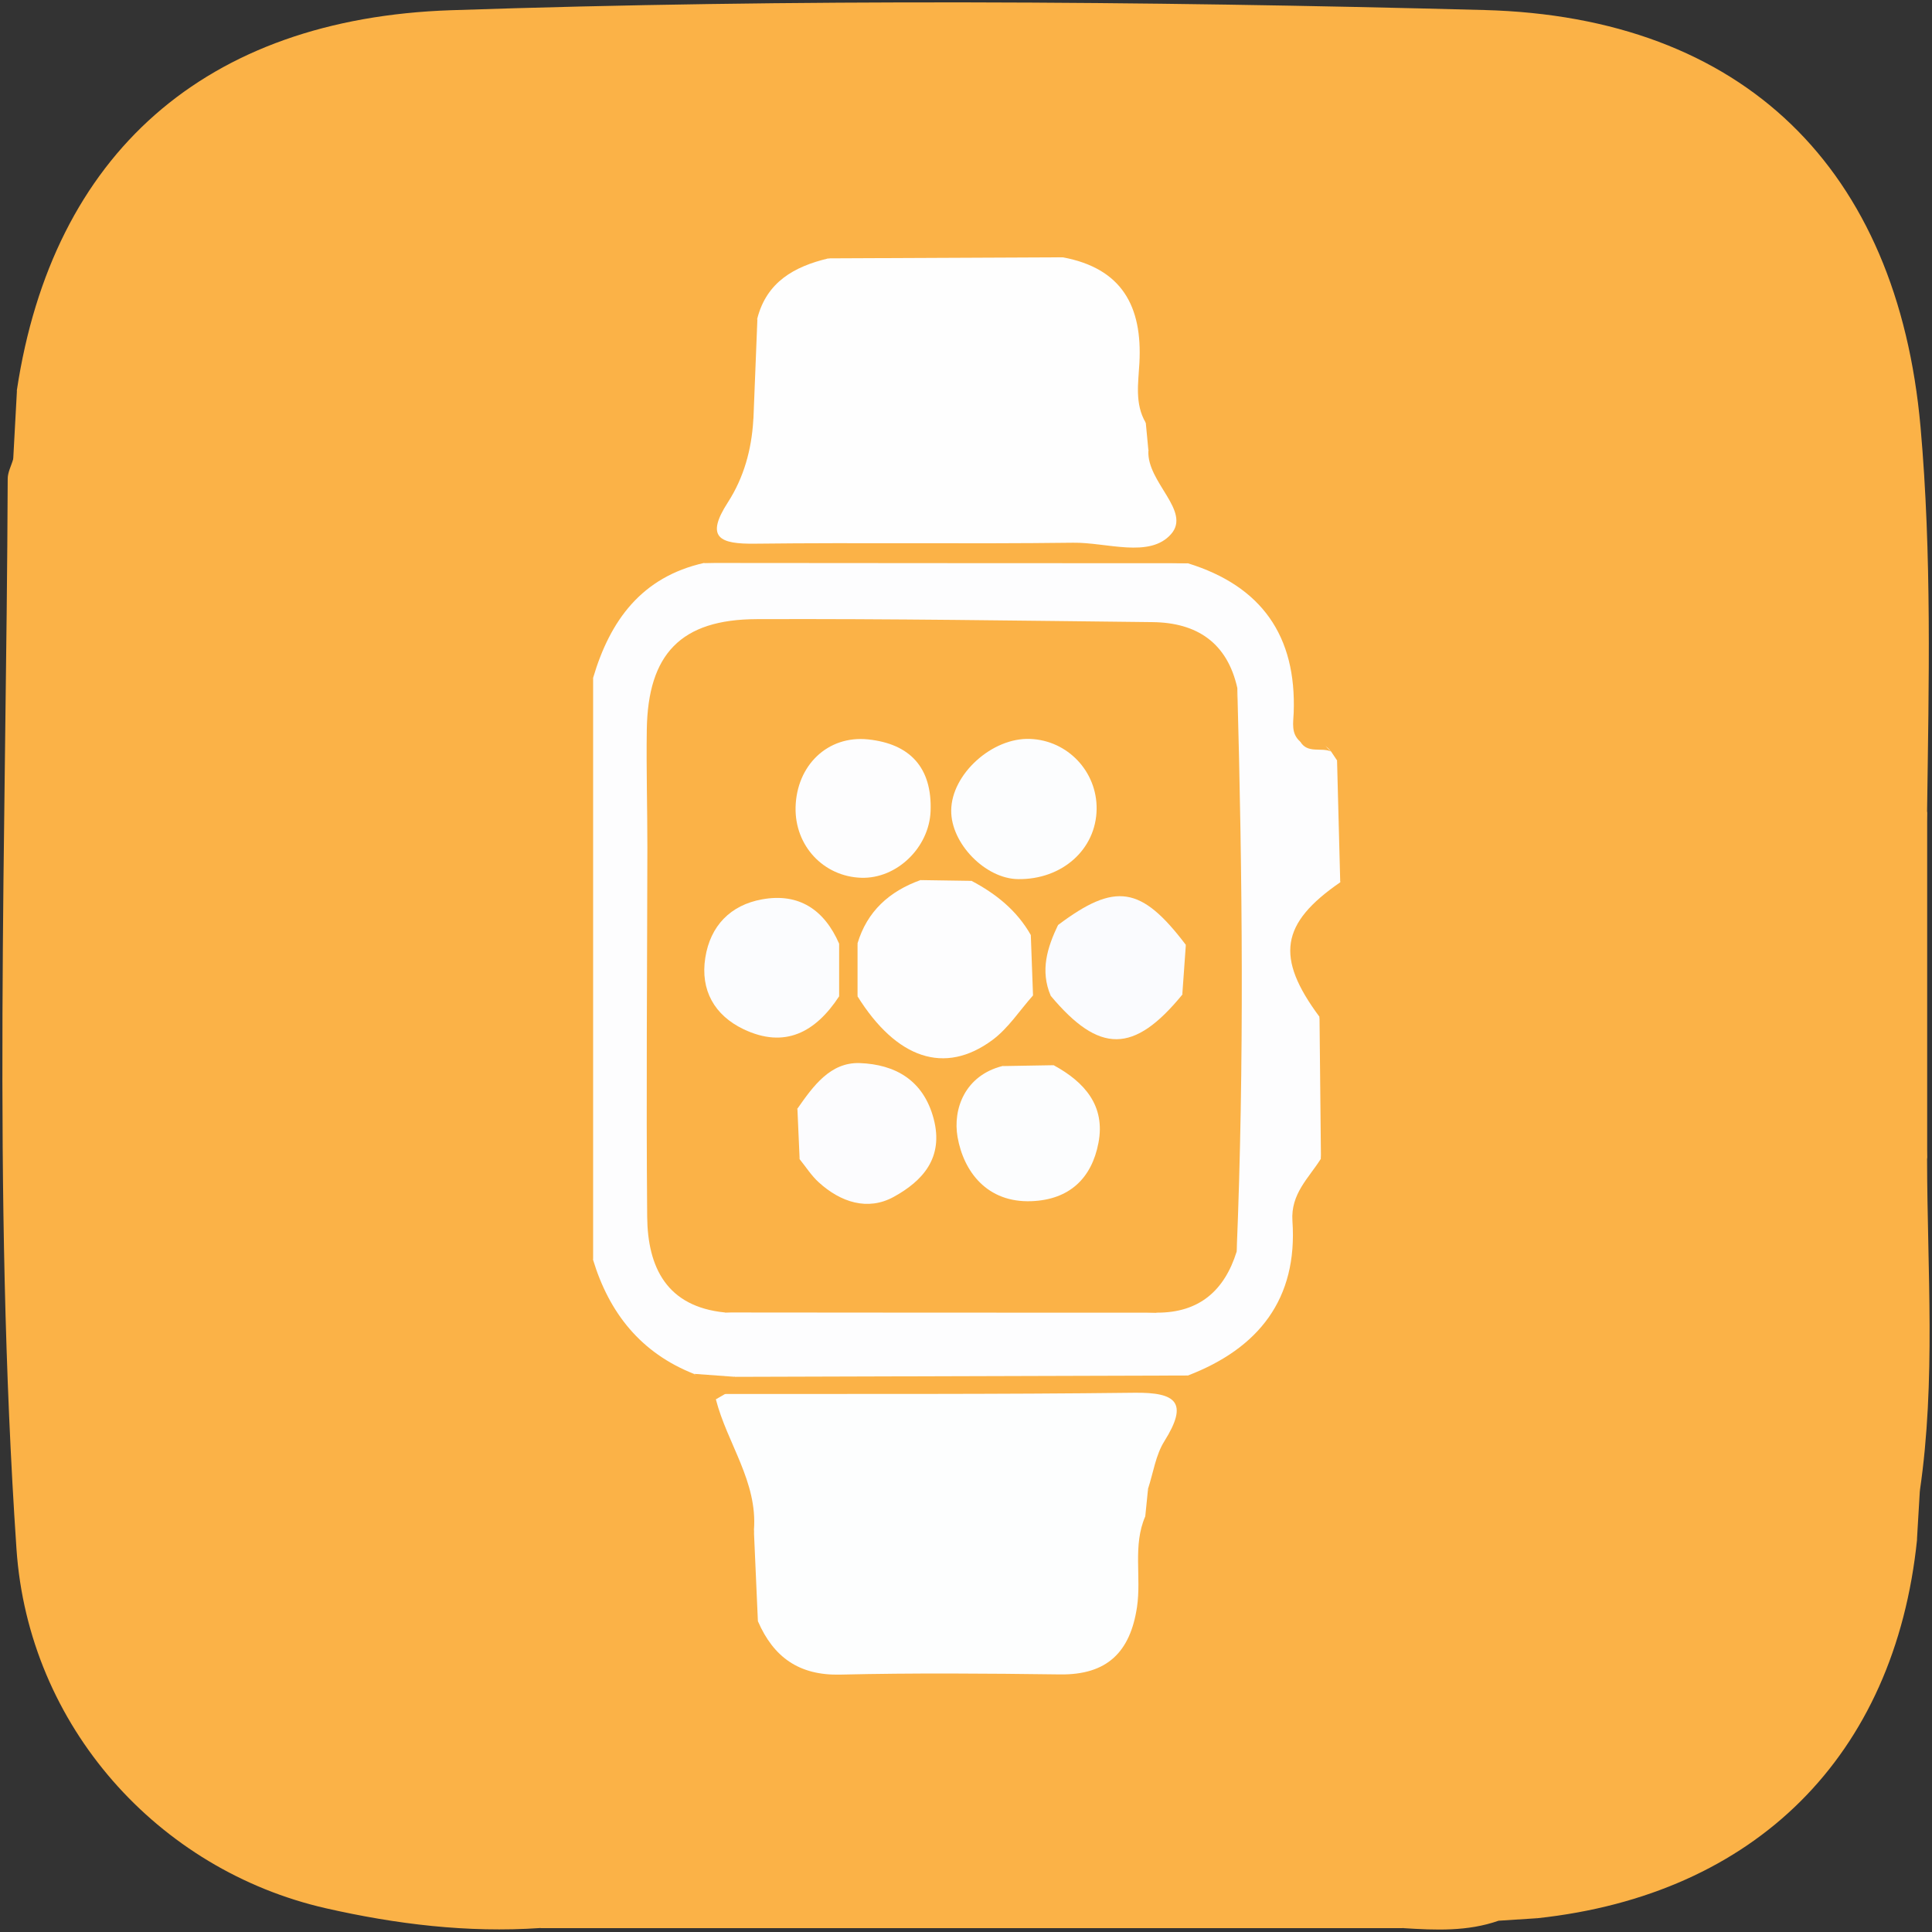 <?xml version="1.0" encoding="UTF-8"?>
<svg id="Layer_1" data-name="Layer 1" xmlns="http://www.w3.org/2000/svg" viewBox="0 0 200.49 200.49">
  <rect x="0" y="0" width="200.49" height="200.49" fill="#333333" stroke="none"/>
  <defs>
    <style>
      .cls-1 {
        fill: #fdfefe;
      }

      .cls-2 {
        fill: #fdfdfe;
      }

      .cls-3 {
        fill: #fbb247;
      }

      .cls-4 {
        fill: #fcfcfe;
      }

      .cls-5 {
        fill: #fafbfe;
      }

      .cls-6 {
        fill: #fcfdfe;
      }

      .cls-7 {
        fill: #fbfcfe;
      }

      .cls-8 {
        fill: #fefefe;
      }
    </style>
  </defs>
  <path class="cls-3" d="M199.3,44.3c1.18,13.29,.86,26.58,.68,39.88-.65,12.05-.65,24.1,0,36.16,.02,11.46,.92,22.94-.75,34.36-1.31,1.62-.7,3.34-.3,5.06h.01c-2.3,22.43-16.76,36.86-39.4,39.3-1.37-.36-2.77-1.07-4.03,.26-3.22,1.13-6.54,.98-9.86,.77-1.89-.7-3.86-.35-5.79-.36-26.02-.03-52.03-.03-78.05,0-1.93,0-3.89-.34-5.79,.35-7.51,.51-14.92-.4-22.19-2.05-17.41-3.96-30.87-18.88-32.12-37.29C-.8,123.76,.65,86.71,.8,49.68c0-.67,.37-1.34,.56-2.01,1.4-2.32,.59-4.77,.39-7.18C5.46,15.96,21.29,1.92,46.8,1.06c35.74-1.2,71.49-.96,107.22-.02,26.93,.71,42.89,16.47,45.28,43.26Z"/>
  <path class="cls-3" d="M56.02,200.09c1.32-1.31,3-.87,4.55-.87,26.84-.02,53.68-.02,80.52,0,1.55,0,3.23-.44,4.55,.87H56.02Z"/>
  <path class="cls-3" d="M199.99,120.33c-2.06-7.1-.67-14.36-.79-21.53-.08-4.85-1.22-9.85,.79-14.62v36.16h0Z"/>
  <path class="cls-3" d="M1.76,40.49c1.4,2.39,.91,4.91,.48,7.41,0,.05-.31,.11-.45,.07-.16-.04-.28-.19-.42-.3,.13-2.39,.26-4.79,.39-7.18Z"/>
  <path class="cls-3" d="M198.94,159.75c-1.42-1.65-1.07-3.5-.58-5.35,0-.06,.33-.09,.47-.04,.15,.05,.27,.21,.4,.33-.1,1.69-.2,3.37-.3,5.06h.01Z"/>
  <path class="cls-3" d="M155.5,199.32c1.2-2.26,2.62-1.21,4.03-.26-1.34,.09-2.69,.17-4.03,.26Z"/>
  <path class="cls-2" d="M61.55,70.34c1.76-5.97,5.05-10.47,11.51-11.92,16.73-.59,33.47-.66,50.2,.03,7.65,2.36,11.29,7.54,10.99,15.52-.04,1.03-.29,2.15,.67,2.98,1.11,.23,2.4-.1,3.22,1.05,.2,.3,.41,.6,.61,.91,1.86,4.17,1.3,8.4,.33,12.65-6.2,4.27-6.74,7.78-2.16,13.95,1.36,4.9,.96,9.82,.15,14.74-1.27,2.02-3.14,3.63-2.95,6.46,.56,8.08-3.5,13.22-10.87,16.04-7.77,1.11-15.59,.33-23.38,.48-7.65,.14-15.3,.03-22.95,.03-1.65-.06-3.41,.62-4.89-.68-5.53-2.18-8.82-6.33-10.5-11.89-.99-.8-.72-1.92-.72-2.94,0-18.15,0-36.31,0-54.46,0-1.02-.26-2.15,.74-2.93v-.02Z"/>
  <path class="cls-8" d="M110.28,26.7c6.14,1.14,8.28,5.08,7.96,10.97-.11,2.05-.5,4.23,.65,6.19,.96,.9,.65,1.92,.28,2.95-.14,3.25,4.44,6.21,2.37,8.6-2.22,2.56-6.7,.86-10.17,.91-11.01,.14-22.02-.03-33.03,.1-3.62,.04-5.2-.59-2.8-4.3,1.65-2.56,2.45-5.46,2.63-8.51-.21-3.54-.96-7.09,.42-10.57,.98-3.79,3.84-5.38,7.34-6.22,8.11-1.3,16.23-1.03,24.34-.11h.01Z"/>
  <path class="cls-1" d="M75.23,144.66c14.16-.02,28.33,.04,42.49-.13,4.36-.05,5.63,1.01,3.11,5.03-.9,1.43-1.15,3.27-1.69,4.92,.41,1.01,.72,2-.29,2.87-1.32,3.04-.39,6.28-.86,9.42-.7,4.67-3.1,7.05-7.97,6.99-7.61-.1-15.22-.16-22.83,.02-4.26,.1-6.91-1.8-8.53-5.52-1.51-3.11-.71-6.31-.42-9.5,.38-5.01-2.78-8.98-3.95-13.54-.02-.76,.3-.94,.95-.55h0Z"/>
  <path class="cls-3" d="M61.55,70.34c0,20.11,0,40.23,0,60.34-1.52,.92-1.27-.34-1.27-1.09,0-18.86,0-37.72,0-56.57,0-1.1,.19-2.11,1.29-2.68h-.01Z"/>
  <path class="cls-3" d="M123.27,58.45c-16.73,0-33.46-.02-50.2-.03,.94-1.05,2.19-.98,3.43-.98h43.36c1.24,0,2.49-.03,3.42,1.01h0Z"/>
  <path class="cls-3" d="M76.28,142.88c15.66-.05,31.32-.1,46.99-.14-1.05,1.33-2.54,1.03-3.93,1.03-14.35-.02-28.7-.05-43.04-.08-.37-.17-.5-.35-.38-.53s.24-.28,.36-.28Z"/>
  <path class="cls-3" d="M110.28,26.7c-8.11,.04-16.23,.08-24.34,.11,1.97-2.38,4.64-1.14,6.98-1.22,5.67-.18,11.36-.05,17.04-.03,.14,0,.39,.14,.4,.23,.02,.3-.04,.6-.07,.9h-.01Z"/>
  <path class="cls-3" d="M137.08,120.24c-.05-4.91-.1-9.83-.15-14.74,2.67,4.76,.86,9.84,1.04,14.78,0,.06-.27,.19-.41,.18-.16-.01-.32-.14-.48-.22Z"/>
  <path class="cls-3" d="M139.08,91.54c-.11-4.21-.22-8.43-.33-12.65,2.77,4.15,2.2,8.38,.33,12.65Z"/>
  <path class="cls-3" d="M119.18,46.81c-.09-.98-.19-1.97-.28-2.95v-7.65c.95,3.56,2.02,7.13,.28,10.6Z"/>
  <path class="cls-3" d="M118.85,157.34c.1-.96,.19-1.91,.29-2.87,1.97,3.47,.36,7.06,.06,10.62-.12-2.58-.23-5.17-.35-7.75Z"/>
  <path class="cls-3" d="M78.6,33.04c-.14,3.52-.28,7.05-.42,10.57-1.13-3.57-1.74-7.13,.42-10.57Z"/>
  <path class="cls-3" d="M138.14,77.99c-1.03-.47-2.46,.26-3.22-1.05v-5.28c1,2.24,1.28,4.66,3.22,6.33Z"/>
  <path class="cls-3" d="M78.23,158.75c.14,3.17,.28,6.33,.42,9.5-2.31-3.07-1.64-6.27-.42-9.5Z"/>
  <path class="cls-3" d="M76.28,142.88c0,.27,0,.54,.02,.81-.35,.32-.71,.64-1.06,.97-.32,.18-.64,.37-.95,.55-.75-.88-1.49-1.76-2.24-2.64,1.41,.1,2.83,.21,4.24,.31h-.01Z"/>
  <path class="cls-3" d="M128.4,71.39c-.62,19.5-.49,39-.07,58.5-1.27,4.06-3.9,6.35-8.3,6.33-14.93-.72-29.86-.69-44.8-.02-6.05-.6-8.02-4.69-8.07-9.94-.11-12.77,0-25.55,.02-38.32,0-4.07-.12-8.14-.06-12.22,.12-7.85,3.53-11.45,11.42-11.47,13.69-.05,27.37,.16,41.06,.31,4.61,.05,7.75,2.14,8.8,6.83Z"/>
  <path class="cls-3" d="M128.33,129.9c-1.29-19.5-1.4-39,.07-58.5,.53,19.5,.73,39-.07,58.5Z"/>
  <path class="cls-3" d="M75.23,136.2c1.12-1.22,2.61-.92,4-.92,12.27,0,24.53,0,36.8,0,1.39,0,2.88-.3,3.99,.94-14.93,0-29.86,0-44.8-.02h.01Z"/>
  <path class="cls-2" d="M88.98,97.92c1-3.36,3.32-5.43,6.54-6.59,1.77-.36,3.54-.47,5.3,.08,2.54,1.34,4.71,3.08,6.15,5.62,2.17,2.01,1.85,4.12,.23,6.27-1.39,1.56-2.57,3.41-4.22,4.63-4.95,3.66-9.95,1.94-14-4.55-1.36-1.82-1.36-3.64,0-5.46Z"/>
  <path class="cls-6" d="M113.8,83.96c-.05,4.18-3.58,7.33-8.15,7.27-3.4-.04-6.98-3.71-6.94-7.13,.03-3.76,4.25-7.58,8.19-7.42,3.89,.15,6.95,3.38,6.9,7.28Z"/>
  <path class="cls-5" d="M122.69,103.22c-5.02,6.13-8.6,6.16-13.66,.11-2.06-2.69-1.83-5.14,.77-7.34,5.94-4.46,8.62-4.05,13.25,2.05,.87,1.8,1.57,3.58-.37,5.18h.01Z"/>
  <path class="cls-4" d="M82.75,115.05c1.63-2.33,3.41-4.84,6.48-4.73,3.64,.14,6.59,1.74,7.66,5.78,1.07,4.06-1.16,6.46-4.14,8.1-2.7,1.49-5.52,.56-7.79-1.51-.76-.69-1.33-1.6-1.99-2.41-1.44-1.69-.98-3.46-.23-5.24h.01Z"/>
  <path class="cls-6" d="M109.34,110.54c3.2,1.74,5.39,4.2,4.65,8.06-.7,3.68-3.02,5.9-6.95,6.05-4.61,.18-7.04-3.07-7.67-6.65-.51-2.91,.76-6.4,4.68-7.38,1.75-.63,3.51-.49,5.28-.09h0Z"/>
  <path class="cls-7" d="M87.08,103.39c-2.43,3.71-5.62,5.47-9.93,3.41-3-1.44-4.49-4.04-3.96-7.41,.52-3.31,2.61-5.47,5.89-6.06,3.83-.7,6.47,1.09,8,4.6,1.17,1.82,1.16,3.64,0,5.47h0Z"/>
  <path class="cls-2" d="M89.39,91.09c-3.93-.12-6.92-3.32-6.83-7.31,.1-4.34,3.32-7.49,7.53-7.05,4.35,.46,6.65,2.93,6.48,7.45-.15,3.77-3.5,7.02-7.18,6.91Z"/>
  <path class="cls-3" d="M87.08,103.39v-5.47h1.91v5.46h-1.91Z"/>
  <path class="cls-3" d="M109.8,95.98c-1.13,2.36-1.87,4.75-.77,7.34-.61,0-1.22-.02-1.83-.03-.08-2.09-.15-4.18-.23-6.27,.94-.35,1.89-.7,2.83-1.05h0Z"/>
  <path class="cls-3" d="M122.69,103.22c.12-1.73,.25-3.45,.37-5.18,1.83,1.87,2.16,3.62-.37,5.18Z"/>
  <path class="cls-3" d="M109.34,110.54c-1.76,.03-3.52,.06-5.28,.09,1.74-1.43,3.5-1.39,5.28-.09Z"/>
  <path class="cls-3" d="M82.75,115.05c.08,1.75,.15,3.49,.23,5.24-2.09-1.66-1.83-3.42-.23-5.24Z"/>
  <path class="cls-3" d="M100.82,91.41c-1.77-.03-3.53-.05-5.3-.08,1.79-1.31,3.55-1.32,5.3,.08Z"/>
</svg>